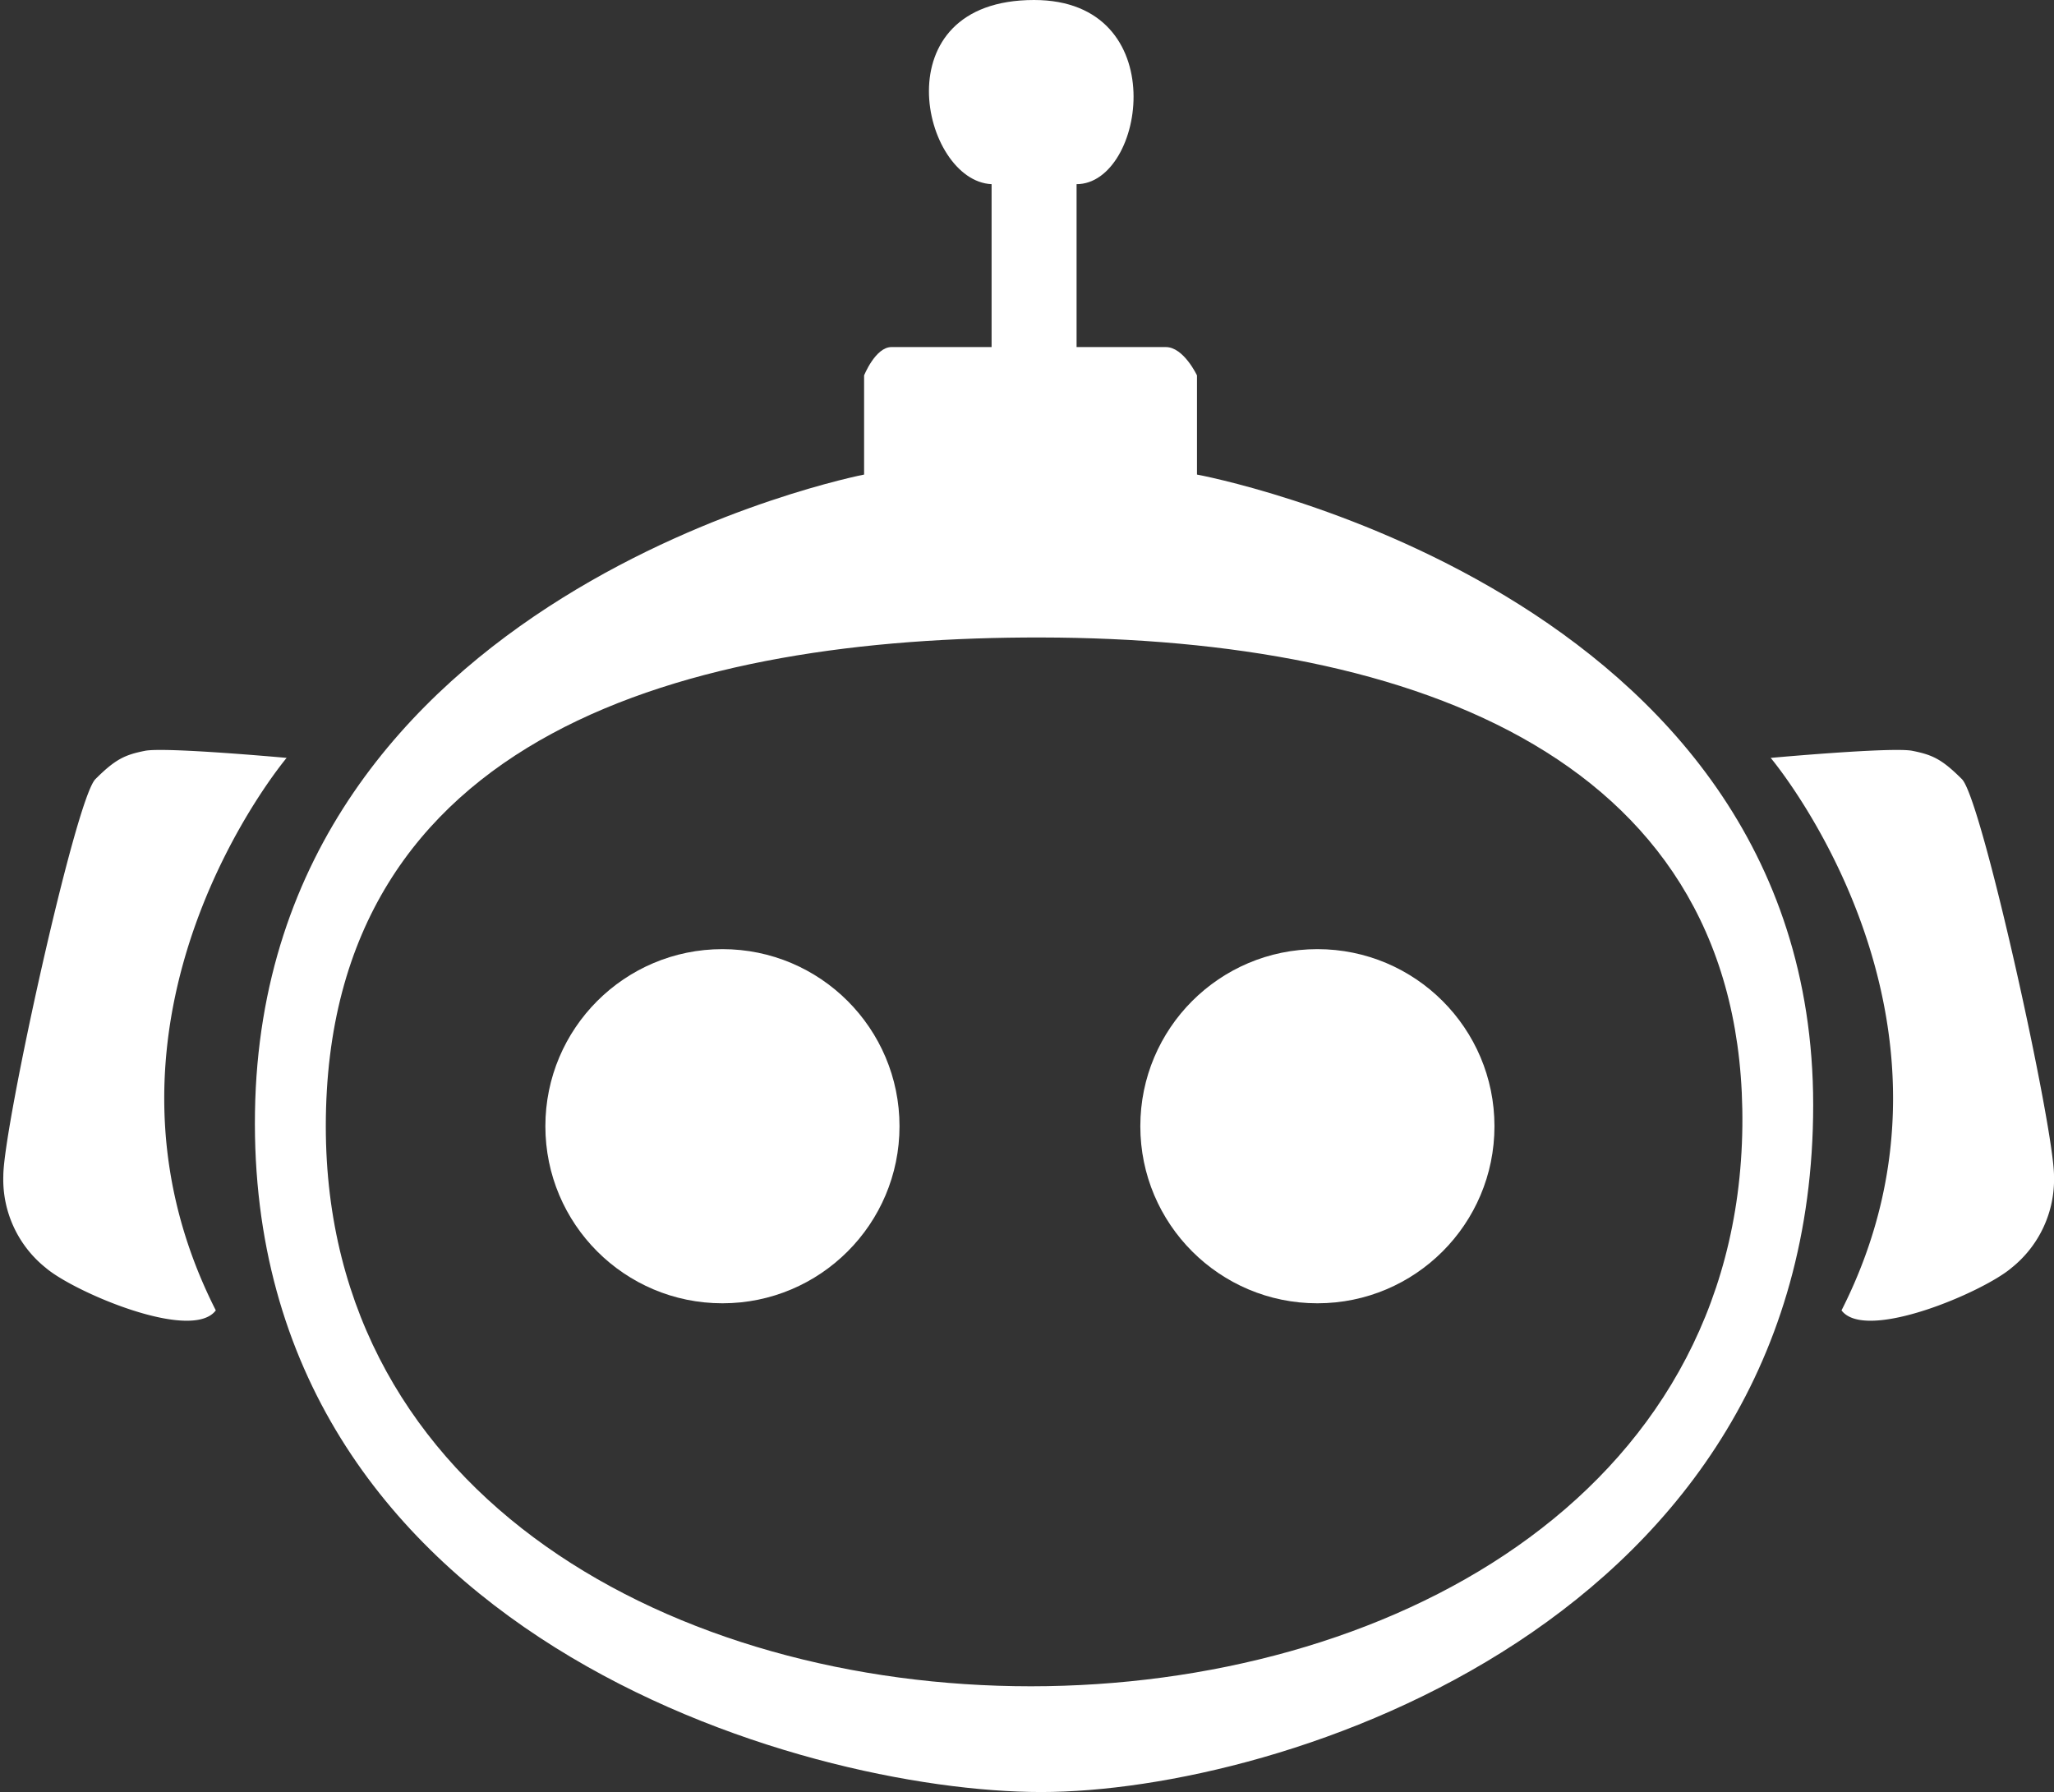 <svg xmlns="http://www.w3.org/2000/svg" width="290" height="253" viewBox="0 0 290 253">
  <rect x="0" y="0" width="290" height="253" fill="#333333" stroke="none"/>
  <defs>
    <style>
      .cls-1, .cls-2 {
        fill: #fff;
      }

      .cls-1 {
        fill-rule: evenodd;
      }
    </style>
  </defs>
  <path id="Forma_7" data-name="Forma 7" class="cls-1" d="M250,107s30.957,36.675,10,78c3.4,4.529,20.035-2.6,24-6a15.977,15.977,0,0,0,6-13c0-6.793-10.168-53.17-13-56s-4.168-3.434-7-4S250,107,250,107Z"/>
  <path id="Forma_7_copia" data-name="Forma 7 copia" class="cls-1" d="M40.469,107s-30.957,36.675-10,78c-3.4,4.529-20.035-2.6-24-6a15.976,15.976,0,0,1-6-13c0-6.793,10.168-53.17,13-56s4.168-3.434,7-4S40.469,107,40.469,107Z"/>
  <path id="Forma_8" data-name="Forma 8" class="cls-1" d="M146,0c-21.729,0-15.857,25.565-6,26V49H125.856C123.605,49,122,53,122,53V67S37.133,83.408,36,157s77.151,96,111,96,109-23.974,109-97-87-89-87-89V53s-1.882-4-4.394-4H152V26C161.7,26,165.722,0,146,0ZM46,159c0-55.677,51.391-69.091,101-69,52.934,0.1,99.592,17.219,99,69C244.794,264.39,46,264.466,46,159Z"/>
  <circle id="Elipse_2" data-name="Elipse 2" class="cls-2" cx="102" cy="159" r="25"/>
  <circle id="Elipse_2_copia" data-name="Elipse 2 copia" class="cls-2" cx="186" cy="159" r="25"/>
</svg>

